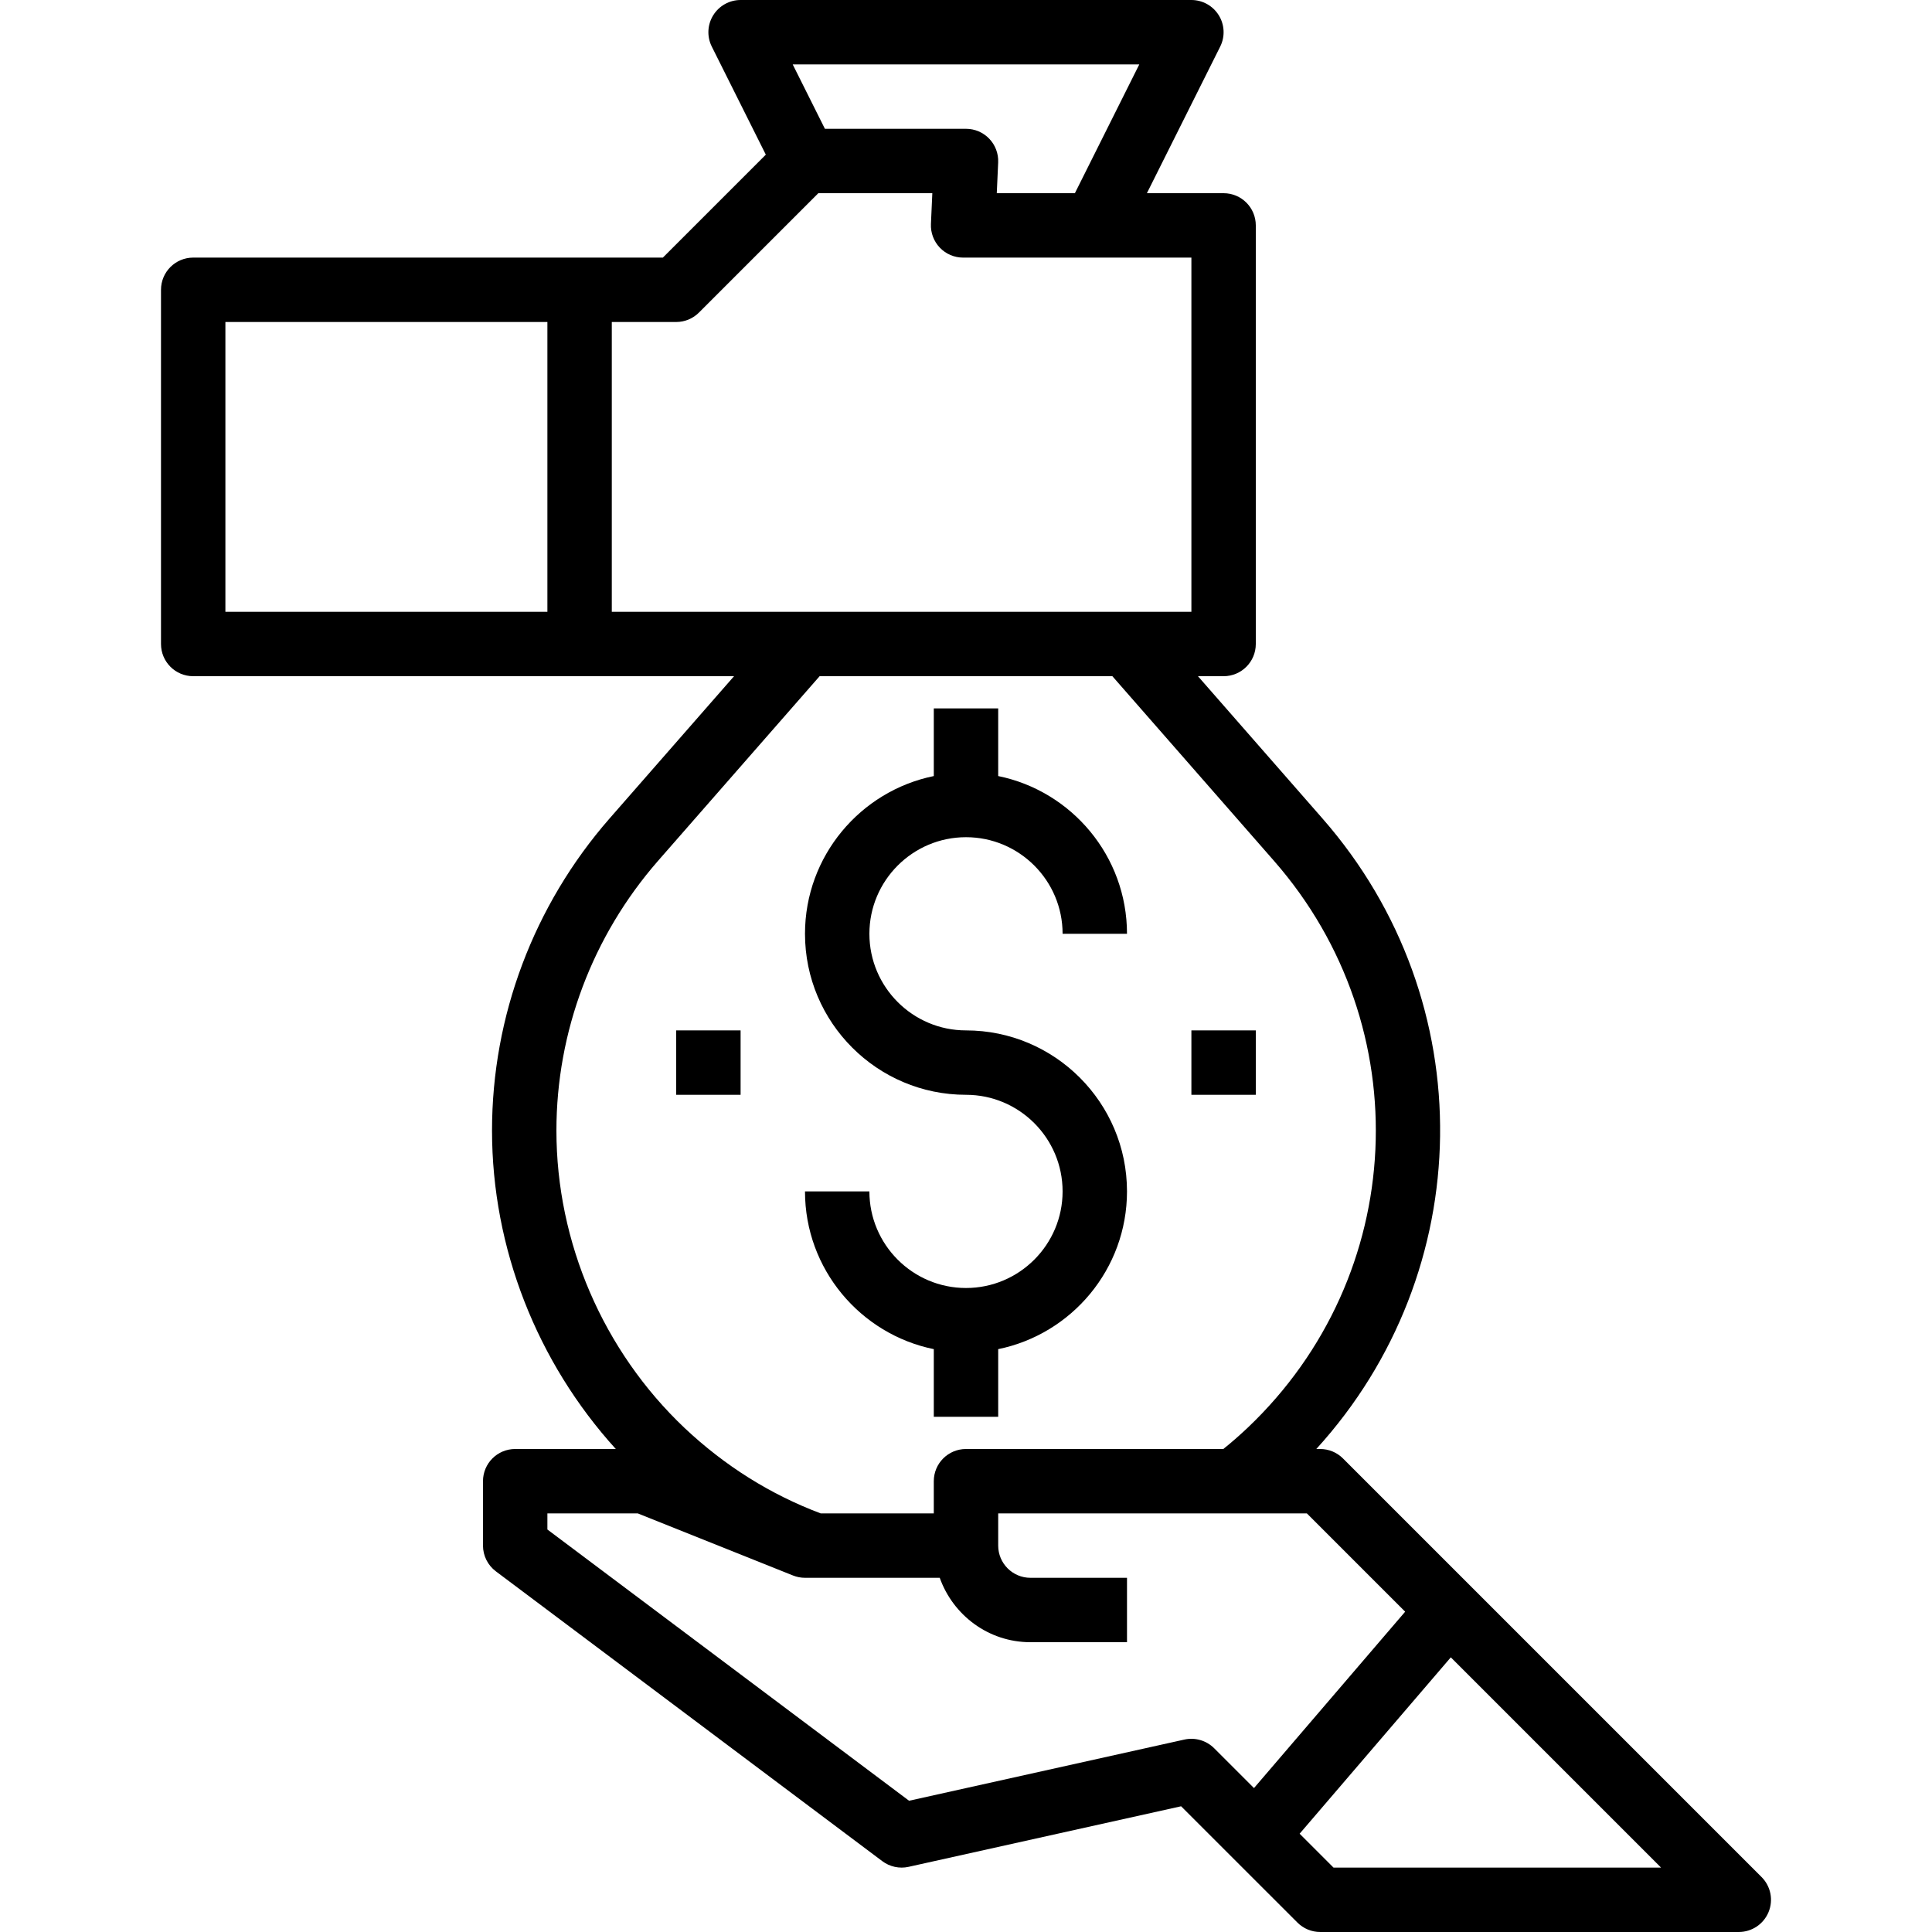 <?xml version="1.0" encoding="iso-8859-1"?>
<!-- Generator: Adobe Illustrator 19.0.0, SVG Export Plug-In . SVG Version: 6.00 Build 0)  -->
<svg version="1.1" id="Capa_1" xmlns="http://www.w3.org/2000/svg" xmlns:xlink="http://www.w3.org/1999/xlink" x="0px" y="0px"
	 viewBox="0 0 480 480" style="enable-background:new 0 0 480 480;" xml:space="preserve">
<g>
	<g>
		<path d="M437.655,466.344l-104-104c-1.5-1.5-3.531-2.344-5.656-2.344h-0.966c40.103-43.998,41.385-111.125,1.552-156.625
			L297.63,168h6.369c4.422,0,8-3.578,8-8V56c0-4.422-3.578-8-8-8h-19.055l18.211-36.422c1.242-2.477,1.109-5.422-0.352-7.781
			S298.773,0,295.999,0h-112c-2.773,0-5.344,1.438-6.805,3.797s-1.594,5.305-0.352,7.781l13.422,26.844L164.687,64h-20.688h-96
			c-4.422,0-8,3.578-8,8v88c0,4.422,3.578,8,8,8h96h38.371l-30.957,35.383c-18.813,21.539-29.172,49.07-29.172,77.5
			c0,29.222,11.173,57.535,30.752,79.117h-24.995c-4.422,0-8,3.578-8,8v16c0,2.516,1.188,4.891,3.203,6.398l96,72
			c1.859,1.398,4.273,1.922,6.531,1.414l67.711-15.047l28.898,28.891c1.5,1.5,3.531,2.344,5.656,2.344h104
			c3.234,0,6.156-1.945,7.391-4.938C440.632,472.07,439.944,468.633,437.655,466.344z M135.999,152h-80V80h80V152z M283.054,16
			l-16,32h-19.406l0.344-7.641c0.102-2.18-0.703-4.313-2.211-5.891S242.187,32,239.999,32h-35.055l-8-16H283.054z M151.999,152V80
			h16c2.125,0,4.156-0.844,5.656-2.344L203.312,48h28.32l-0.344,7.641c-0.102,2.18,0.703,4.313,2.211,5.891
			c1.508,1.578,3.594,2.469,5.781,2.469h32.719h24v88h-16h-80H151.999z M138.241,280.883c0-24.563,8.961-48.352,25.219-66.977
			L203.632,168h72.734l40.18,45.906c36.102,41.25,33.203,103.109-6.602,140.844c-2.07,1.953-4.086,3.711-6.016,5.25h-63.93
			c-4.422,0-8,3.578-8,8v8h-28.094c-12.492-4.695-23.875-11.844-33.844-21.242C149.843,335.594,138.241,308.672,138.241,280.883z
			 M311.55,444.239l-9.895-9.895c-1.938-1.93-4.727-2.742-7.391-2.156l-68.406,15.203L135.999,380v-4h22.461l38.57,15.43
			c0.945,0.375,1.953,0.57,2.969,0.57h2.477h30.998c3.313,9.292,12.11,16,22.525,16h24v-16h-24c-4.414,0-8-3.586-8-8v-8h58.641
			h18.047l24.421,24.421L311.55,444.239z M331.312,464l-8.421-8.421l37.558-43.817L412.687,464H331.312z"/>
	</g>
</g>
<g>
	<g>
		<path d="M239.999,256c-13.234,0-24-10.766-24-24s10.766-24,24-24s24,10.766,24,24h16c0-19.315-13.766-35.474-32-39.191V176h-16
			v16.809c-18.234,3.717-32,19.876-32,39.191c0,22.055,17.945,40,40,40c13.234,0,24,10.766,24,24s-10.766,24-24,24s-24-10.766-24-24
			h-16c0,19.315,13.766,35.474,32,39.191V352h16v-16.809c18.234-3.717,32-19.876,32-39.191C279.999,273.945,262.054,256,239.999,256
			z"/>
	</g>
</g>
<g>
	<g>
		<rect x="167.999" y="256" width="16" height="16"/>
	</g>
</g>
<g>
	<g>
		<rect x="295.999" y="256" width="16" height="16"/>
	</g>
</g>
<g>
</g>
<g>
</g>
<g>
</g>
<g>
</g>
<g>
</g>
<g>
</g>
<g>
</g>
<g>
</g>
<g>
</g>
<g>
</g>
<g>
</g>
<g>
</g>
<g>
</g>
<g>
</g>
<g>
</g>
</svg>
